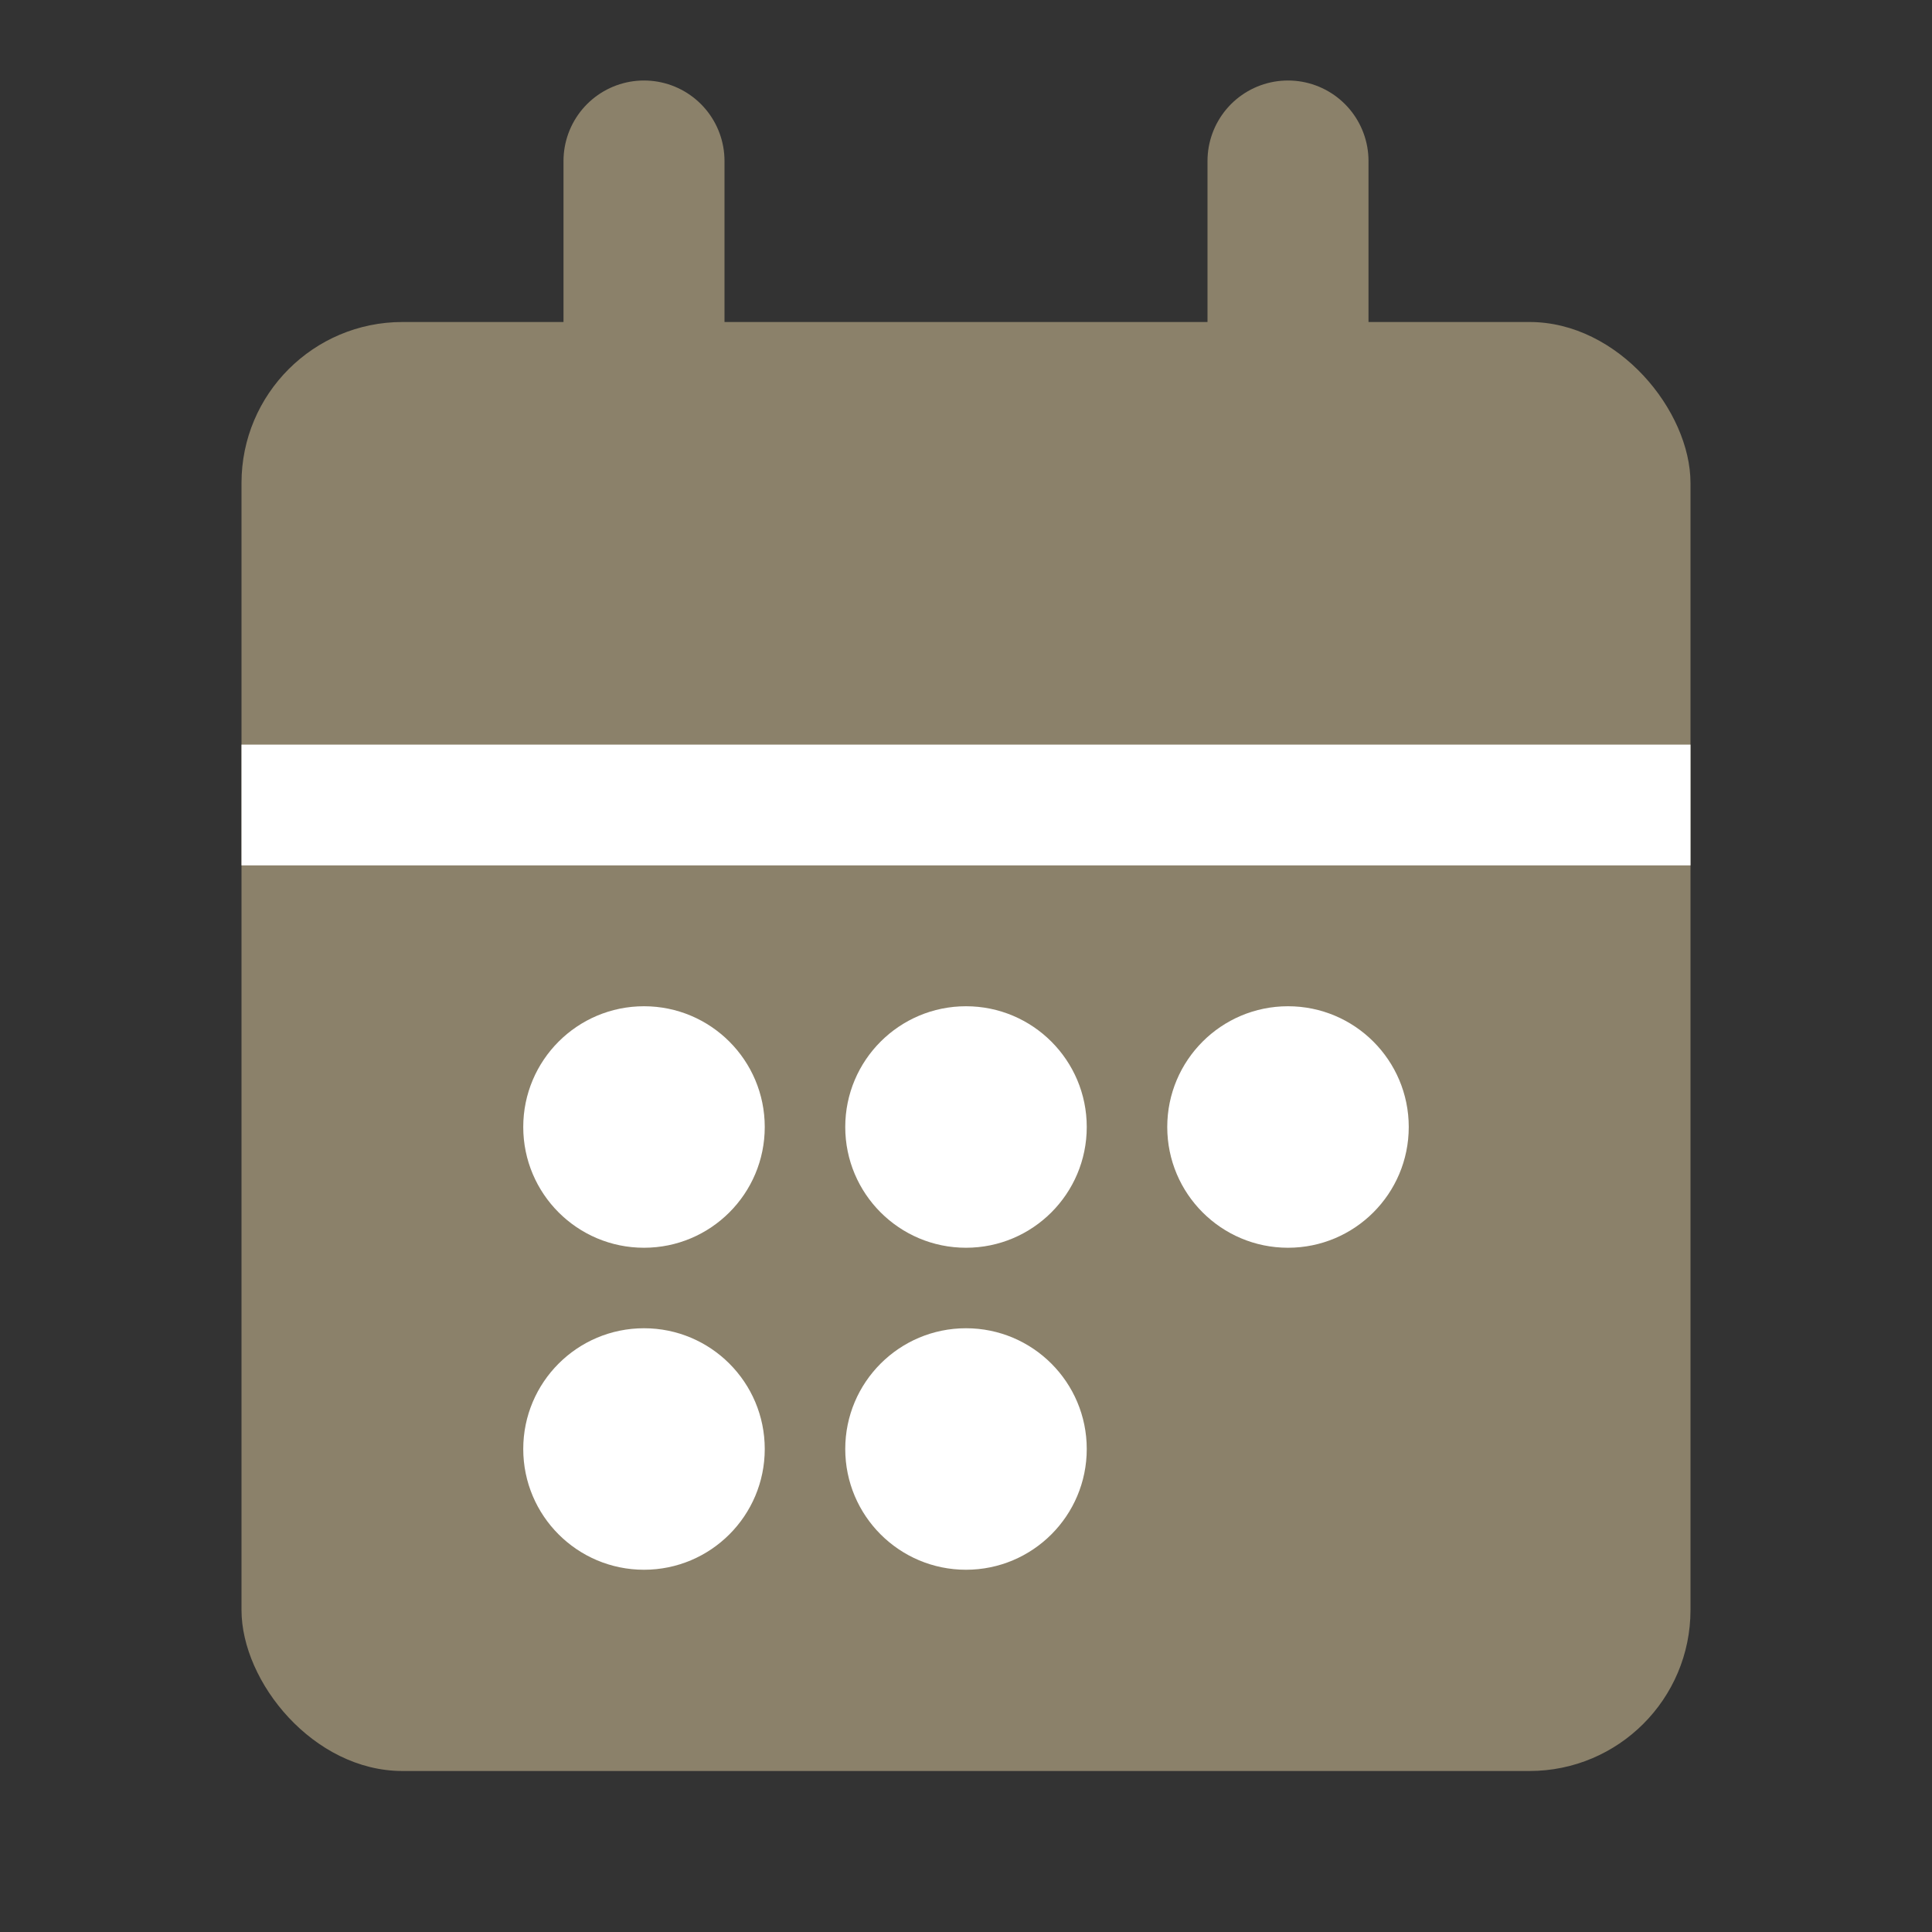 <?xml version="1.0" encoding="UTF-8"?>
<svg width="24" height="24" viewBox="0 0 24 24" fill="none" xmlns="http://www.w3.org/2000/svg">
  <rect x="0" y="0" width="24" height="24" fill="#333333" stroke="none"/>
  <rect x="3" y="4" width="18" height="18" rx="2" fill="#8b816a"/>
  <path d="M16 2V6M8 2V6" stroke="#8b816a" stroke-width="2" stroke-linecap="round"/>
  <path d="M3 10H21" stroke="#ffffff" stroke-width="1.5"/>
  <circle cx="8" cy="14" r="1.5" fill="#ffffff"/>
  <circle cx="12" cy="14" r="1.5" fill="#ffffff"/>
  <circle cx="16" cy="14" r="1.5" fill="#ffffff"/>
  <circle cx="8" cy="18" r="1.5" fill="#ffffff"/>
  <circle cx="12" cy="18" r="1.5" fill="#ffffff"/>
</svg> 